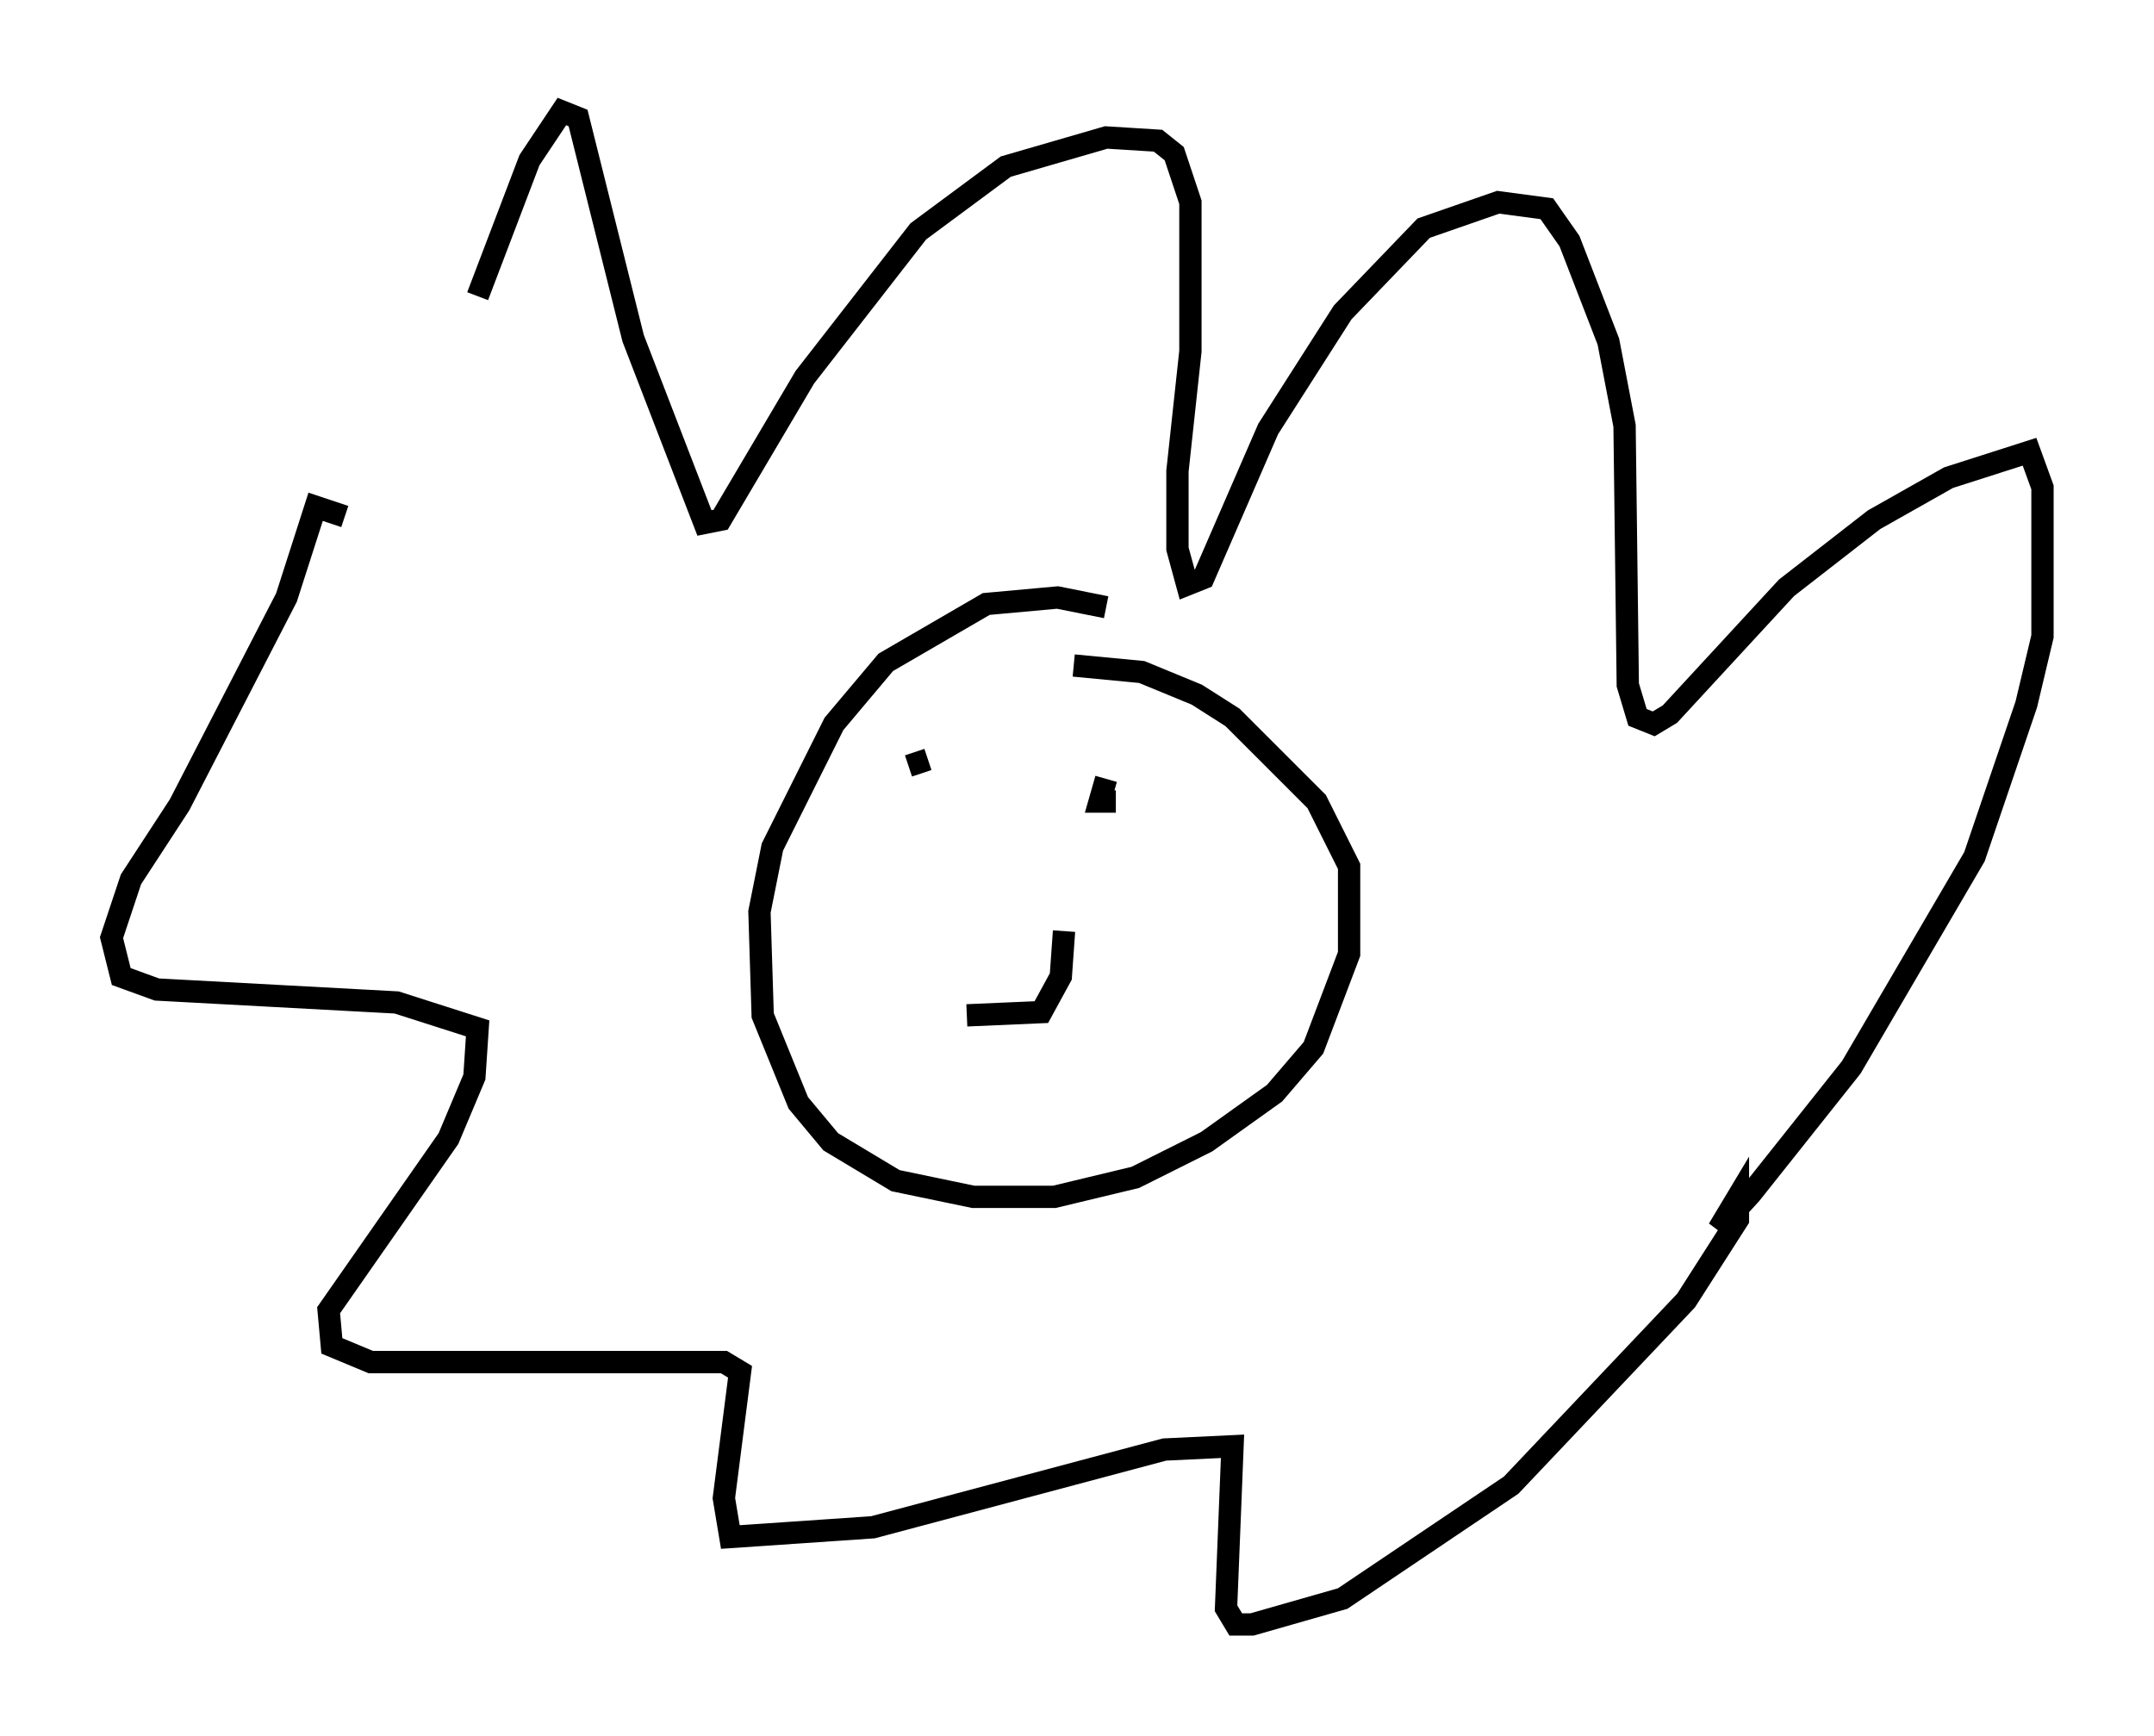 <?xml version="1.0" encoding="utf-8" ?>
<svg baseProfile="full" height="77.832" version="1.1" width="96.57" xmlns="http://www.w3.org/2000/svg" xmlns:ev="http://www.w3.org/2001/xml-events" xmlns:xlink="http://www.w3.org/1999/xlink"><defs /><rect fill="white" height="77.832" width="96.57" x="0" y="0" /><path d="M19.38, 26.207 m2.034, -12.927 l2.324, -6.101 1.453, -2.179 l0.726, 0.291 2.469, 9.877 l3.196, 8.279 0.726, -0.145 l3.777, -6.391 5.084, -6.536 l3.922, -2.905 4.503, -1.307 l2.324, 0.145 0.726, 0.581 l0.726, 2.179 0.0, 6.682 l-0.581, 5.374 0.0, 3.486 l0.436, 1.598 0.726, -0.291 l2.905, -6.682 3.341, -5.229 l3.631, -3.777 3.341, -1.162 l2.179, 0.291 1.017, 1.453 l1.743, 4.503 0.726, 3.777 l0.145, 11.62 0.436, 1.453 l0.726, 0.291 0.726, -0.436 l5.229, -5.665 3.922, -3.05 l3.341, -1.888 3.631, -1.162 l0.581, 1.598 0.0, 6.682 l-0.726, 3.05 -2.324, 6.827 l-5.52, 9.441 -4.503, 5.665 l-1.453, 1.598 0.872, -1.453 l0.0, 1.017 -2.324, 3.631 l-7.844, 8.279 -7.553, 5.084 l-4.067, 1.162 -0.726, 0.0 l-0.436, -0.726 0.291, -7.263 l-3.05, 0.145 -13.073, 3.486 l-6.391, 0.436 -0.291, -1.743 l0.726, -5.665 -0.726, -0.436 l-15.832, 0.0 -1.743, -0.726 l-0.145, -1.598 5.374, -7.698 l1.162, -2.76 0.145, -2.179 l-3.631, -1.162 -10.749, -0.581 l-1.598, -0.581 -0.436, -1.743 l0.872, -2.615 2.179, -3.341 l4.793, -9.296 1.307, -4.067 l1.307, 0.436 m34.134, 4.067 l-2.179, -0.436 -3.196, 0.291 l-4.503, 2.615 -2.324, 2.76 l-2.76, 5.52 -0.581, 2.905 l0.145, 4.648 1.598, 3.922 l1.453, 1.743 2.905, 1.743 l3.486, 0.726 3.631, 0.0 l3.631, -0.872 3.196, -1.598 l3.05, -2.179 1.743, -2.034 l1.598, -4.212 0.0, -3.922 l-1.453, -2.905 -3.777, -3.777 l-1.598, -1.017 -2.469, -1.017 l-3.05, -0.291 m-7.408, 4.503 l0.872, -0.291 m8.425, 1.888 l-0.726, 0.0 0.291, -1.017 m-6.246, 10.603 l3.341, -0.145 0.872, -1.598 l0.145, -2.034 " fill="none" stroke="black" stroke-width="1" /></svg>